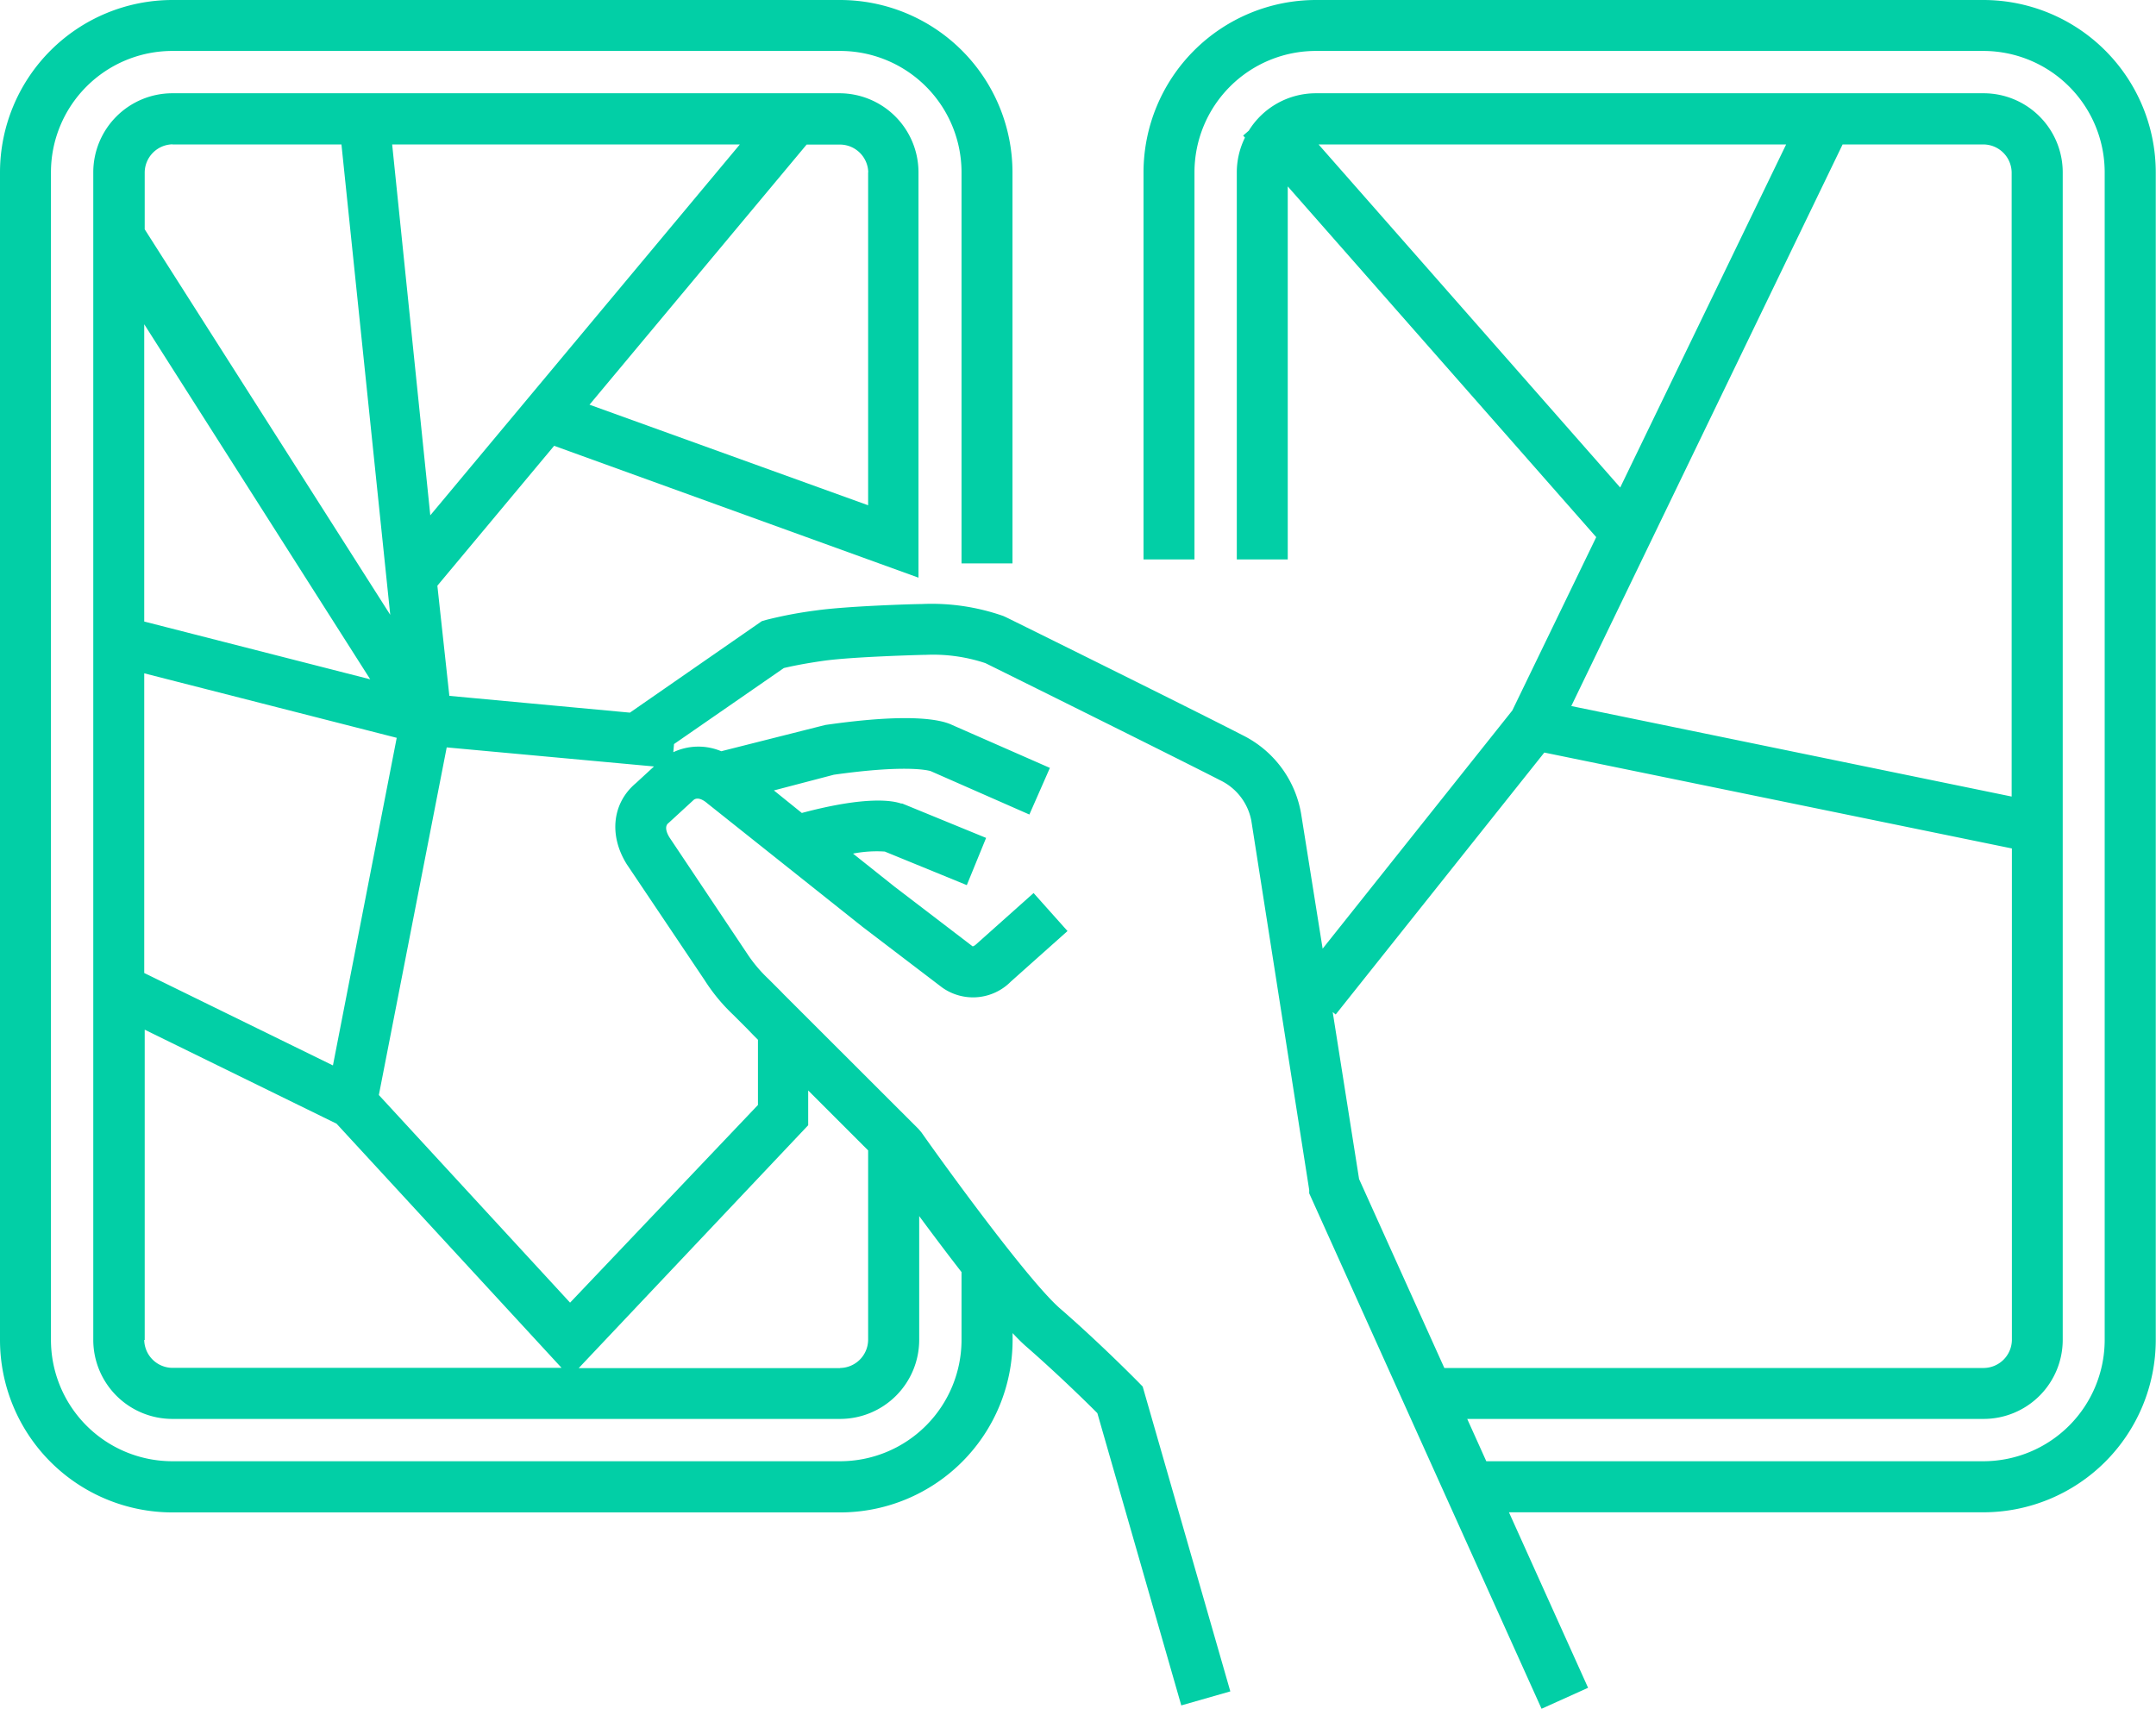 <svg id="Layer_1" data-name="Layer 1" xmlns="http://www.w3.org/2000/svg" width="179.83" height="142.55" viewBox="0 0 179.83 142.55">
  <defs>
    <style>
      .cls-1 {
        fill: none;
      }

      .cls-2 {
        fill: #02cfa6;
      }
    </style>
  </defs>
  <title>work-otb-4</title>
  <g>
    <polygon class="cls-1" points="32.72 12.04 35.93 42.98 61.75 12.04 32.72 12.04"/>
    <path class="cls-1" d="M621.48,426.07l-16-7.84v25.88a2.37,2.37,0,0,0,2.34,2.34h32.43Z" transform="translate(-593.45 -332.33)"/>
    <path class="cls-1" d="M626,383.62l-4.08-39.26H607.82a2.37,2.37,0,0,0-2.34,2.34v4.76Z" transform="translate(-593.45 -332.33)"/>
    <path class="cls-1" d="M642.63,366.07l23.24,8.39V346.7a2.37,2.37,0,0,0-2.34-2.34h-2.79Z" transform="translate(-593.45 -332.33)"/>
    <polygon class="cls-1" points="12.04 56.21 12.04 81.17 27.78 88.88 33.09 61.59 12.04 56.21"/>
    <polygon class="cls-1" points="12.04 27.05 12.04 51.82 30.89 56.64 12.04 27.05"/>
    <path class="cls-1" d="M758.91,446.45a2.37,2.37,0,0,0,2.34-2.34v-41l-39-8-17.4,21.85-.25-.2,2.19,13.95,7.11,15.76Z" transform="translate(-593.45 -332.33)"/>
    <path class="cls-1" d="M660.89,423.29l0,2.9-19.14,20.26h21.8a2.37,2.37,0,0,0,2.34-2.34V428.3Z" transform="translate(-593.45 -332.33)"/>
    <path class="cls-1" d="M646.52,397.67l1.52-1.4-17.31-1.61-5.66,29L641,441l15.61-16.52,0-5.44-.35-.35-.57-.59L654.61,417a15.15,15.15,0,0,1-2.4-2.91l-6.45-9.64C644.25,402,644.57,399.31,646.52,397.67Z" transform="translate(-593.45 -332.33)"/>
    <polygon class="cls-1" points="109.99 12.04 135.15 40.66 148.97 12.04 109.99 12.04"/>
    <path class="cls-1" d="M761.24,346.7a2.37,2.37,0,0,0-2.34-2.34H747.14l-22.63,46.84,36.73,7.55Z" transform="translate(-593.45 -332.33)"/>
    <path class="cls-2" d="M758.91,332.33H703.2a14.39,14.39,0,0,0-14.37,14.38V379h4.25V346.7a10.13,10.13,0,0,1,10.12-10.12h55.71A10.13,10.13,0,0,1,769,346.7v97.41a10.13,10.13,0,0,1-10.12,10.12H717.42l-1.59-3.53h43.08a6.6,6.6,0,0,0,6.59-6.59V346.7a6.6,6.6,0,0,0-6.59-6.59H703.2a6.58,6.58,0,0,0-5.59,3.12l-.47.41.15.17a6.54,6.54,0,0,0-.68,2.89V379h4.25V347.88l25.73,29.26-7,14.46-15.82,19.87L702,400.37a9,9,0,0,0-4.87-6.69c-3.77-1.95-19.11-9.54-19.77-9.86l-.22-.1a18.06,18.06,0,0,0-6.81-1c-.64,0-6.28.17-8.85.54a34.93,34.93,0,0,0-4.15.79l-.34.1-11,7.63-15.06-1.4-1-9.19,9.74-11.67,30.39,11V346.7a6.6,6.6,0,0,0-6.59-6.59H607.82a6.6,6.6,0,0,0-6.59,6.59v97.41a6.6,6.6,0,0,0,6.59,6.59h55.71a6.6,6.6,0,0,0,6.59-6.59V433.78c1.08,1.46,2.3,3.09,3.53,4.67v5.66a10.13,10.13,0,0,1-10.12,10.12H607.82a10.13,10.13,0,0,1-10.12-10.12V346.7a10.13,10.13,0,0,1,10.12-10.12h55.71a10.13,10.13,0,0,1,10.12,10.12v32.63h4.25V346.7a14.39,14.39,0,0,0-14.37-14.37H607.82a14.39,14.39,0,0,0-14.37,14.38v97.41a14.39,14.39,0,0,0,14.37,14.38h55.71a14.39,14.39,0,0,0,14.38-14.37v-.59c.42.45.82.85,1.17,1.15,2.53,2.21,5,4.62,5.9,5.53l7,24.38,4.09-1.17L688.76,448l-.38-.39c-.13-.13-3.2-3.25-6.52-6.13-2.54-2.21-9.21-11.35-11.56-14.69l-.23-.27-1-1,0,0-10.26-10.25-.24-.25h0l-1-1a11.92,11.92,0,0,1-1.71-2h0l-6.57-9.83c-.34-.55-.37-1-.07-1.21l2.1-1.93c.46-.33,1.1.28,1.13.3l12.93,10.29,6.64,5.06a4.44,4.44,0,0,0,5.75-.49l4.72-4.21-2.83-3.17-4.83,4.31a.68.68,0,0,1-.25.14s-.06,0,0,0l-6.54-5-3.44-2.74a10.3,10.3,0,0,1,2.65-.17l6.84,2.8,1.61-3.94-7-2.87-.1,0c-.69-.24-2.87-.65-8.27.79v0L658,398.27l5-1.31c5.95-.84,7.83-.38,8.08-.3l8.23,3.62,1.71-3.89-8.15-3.58c-1-.48-3.64-1-10.59,0L653.61,395a4.93,4.93,0,0,0-4,.08l.06-.68,9.16-6.34c.5-.12,1.6-.36,3.28-.6,2.43-.35,8.34-.5,8.4-.5h.13a13.82,13.82,0,0,1,5,.69c1.44.71,16,7.93,19.58,9.77a4.72,4.72,0,0,1,2.6,3.36l4.83,30.82,0,.28,19.38,43,3.88-1.75-6.6-14.64h39.57a14.39,14.39,0,0,0,14.38-14.37V346.7A14.39,14.39,0,0,0,758.91,332.33ZM621.22,421.21l-15.74-7.71v-25l21.06,5.38Zm-15.74-61.83L624.33,389l-18.85-4.82Zm20.68-15h29l-25.82,30.94Zm39.7,2.34v27.76l-23.24-8.39,18.11-21.7h2.79A2.37,2.37,0,0,1,665.87,346.7Zm-58-2.34h14.07L626,383.62l-20.48-32.16V346.7A2.37,2.37,0,0,1,607.82,344.37Zm-2.34,99.74V418.23l16,7.84,18.77,20.37H607.82A2.37,2.37,0,0,1,605.48,444.11Zm58,2.34h-21.8l19.14-20.26,0-2.9,5,5v15.81A2.37,2.37,0,0,1,663.53,446.45Zm-11.31-32.38a15.15,15.15,0,0,0,2.4,2.91l1.14,1.14.57.59.35.35,0,5.44L641,441l-15.95-17.32,5.66-29L648,396.27l-1.52,1.4c-1.95,1.64-2.27,4.33-.75,6.76Zm51.22-69.7h39L728.59,373Zm43.71,0h11.76a2.37,2.37,0,0,1,2.34,2.34v52.06l-36.73-7.55Zm-42.53,72.38.25.2,17.4-21.85,39,8v41a2.37,2.37,0,0,1-2.34,2.34h-45l-7.11-15.76Z" transform="translate(-593.45 -332.33)"/>
  </g>
</svg>
